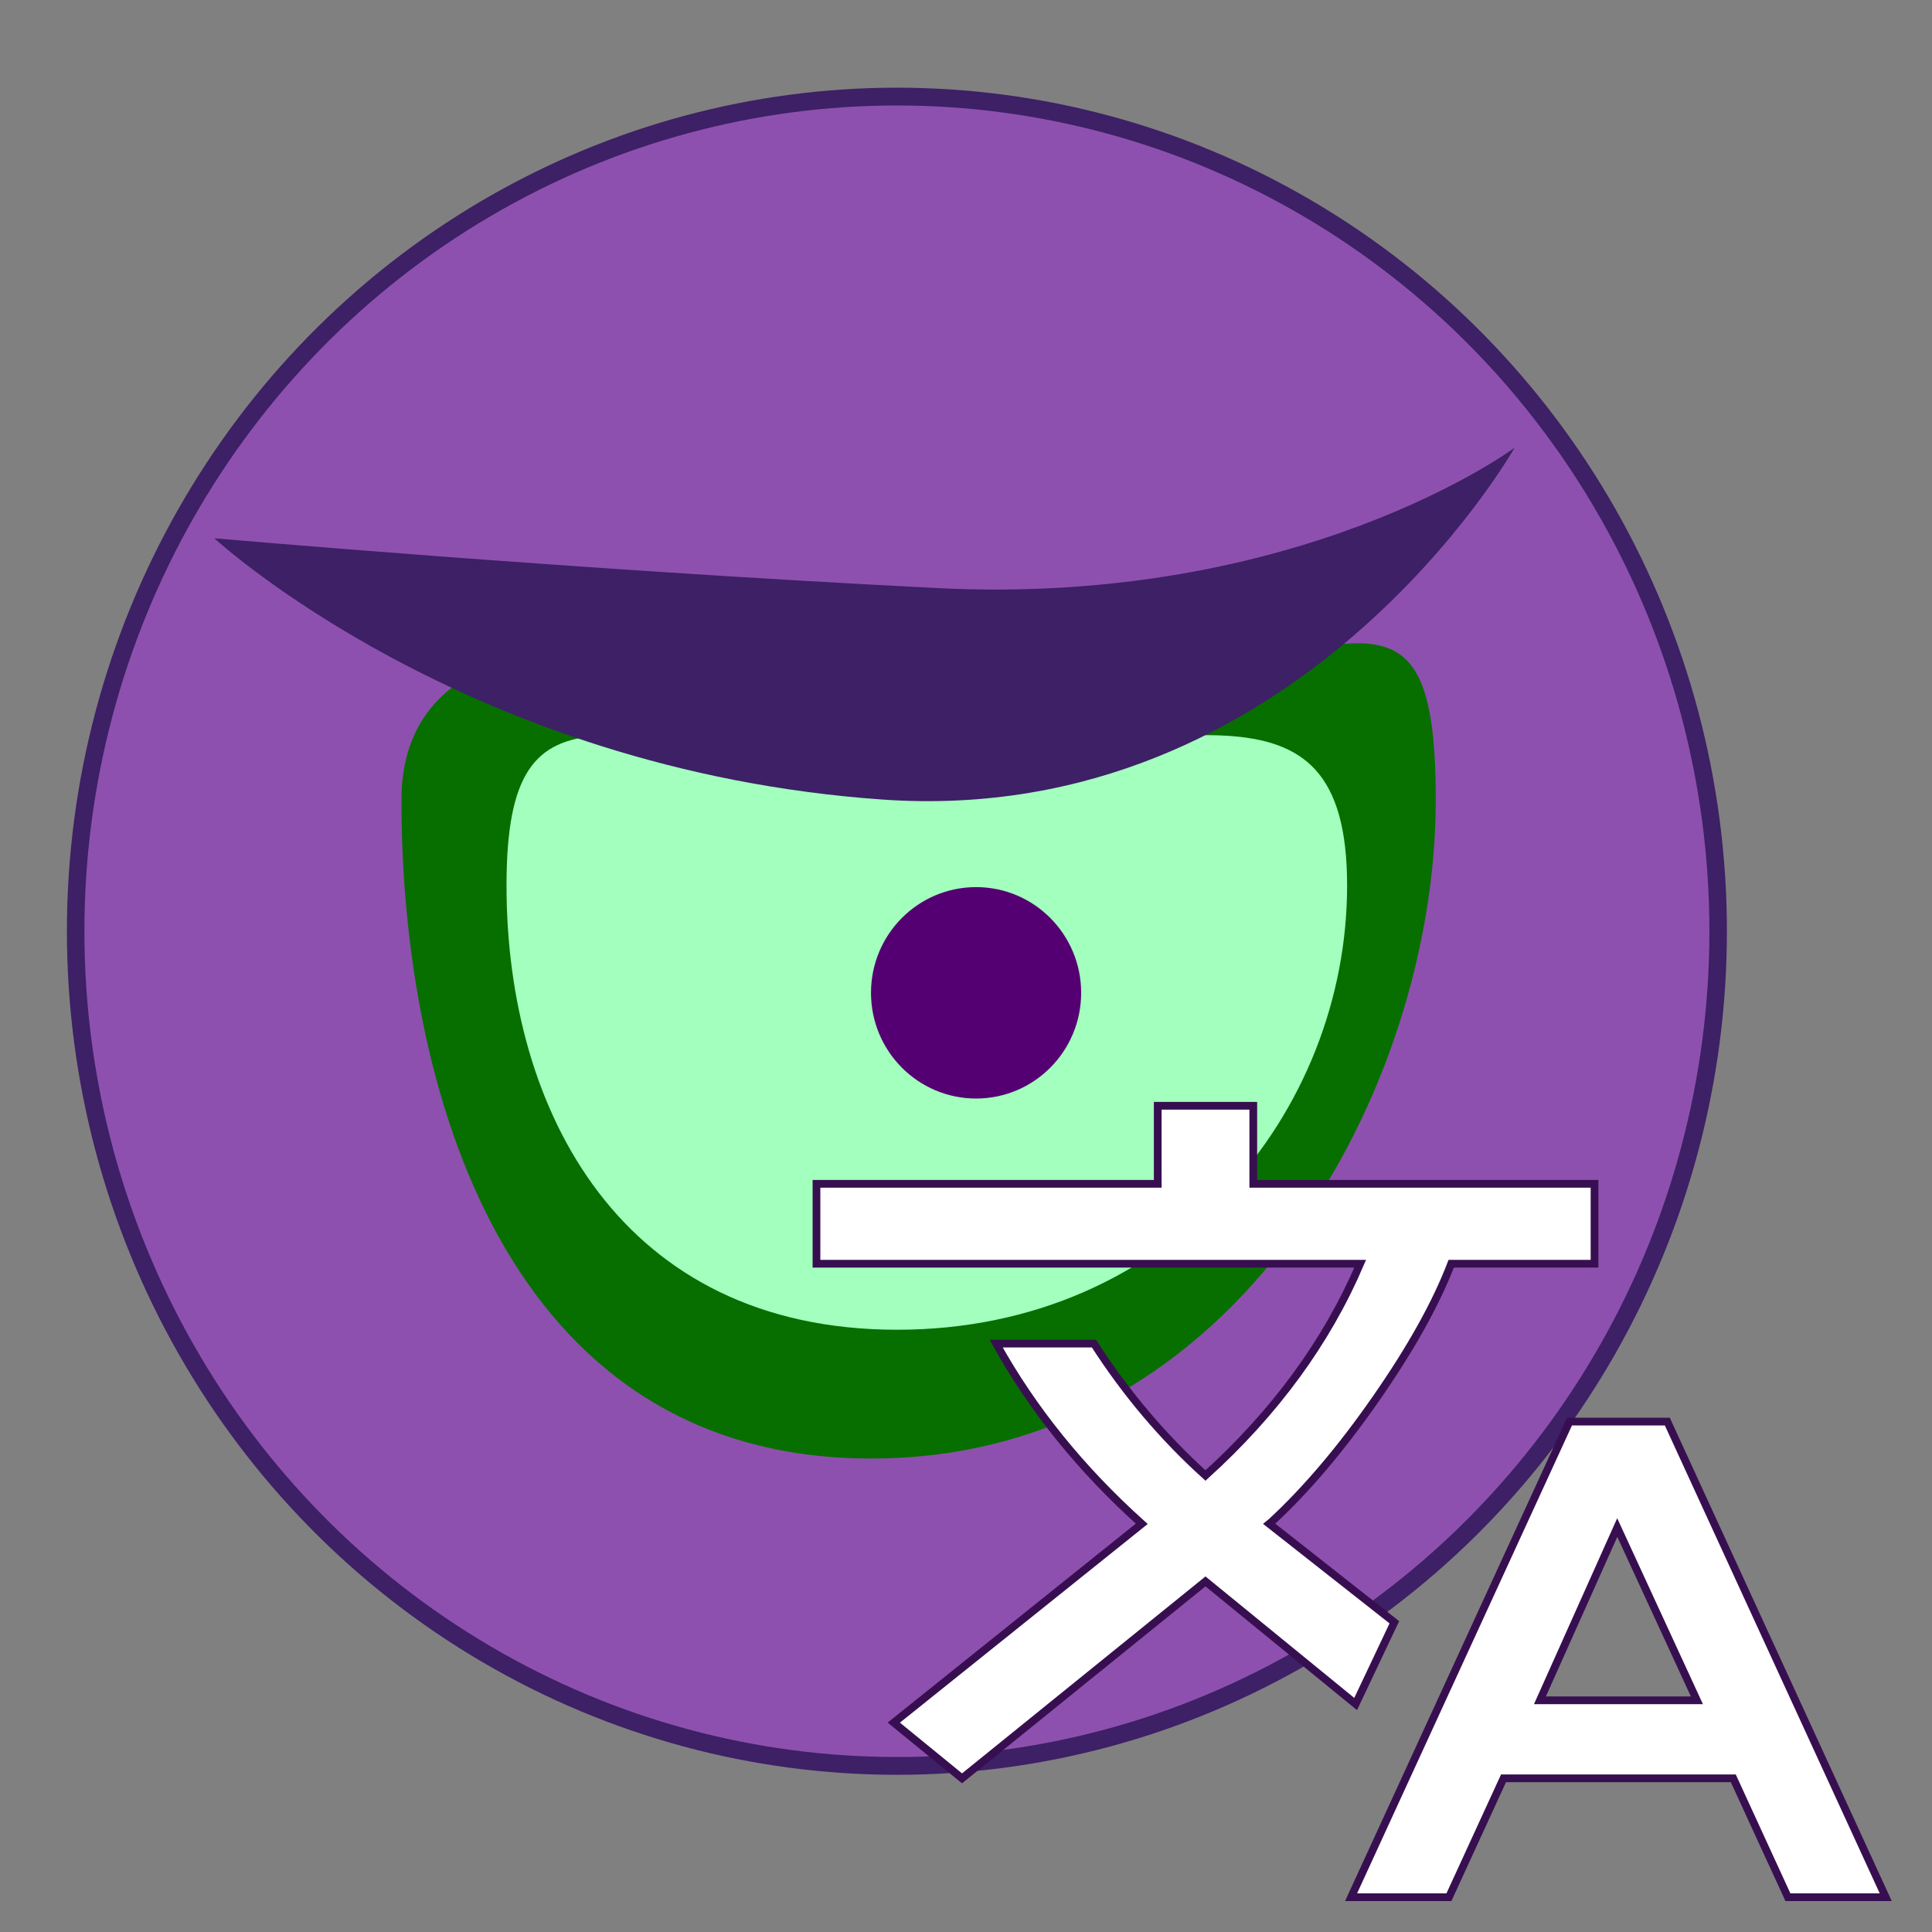 <svg xmlns="http://www.w3.org/2000/svg" viewBox="0 0 500 500">
    <rect x="0" y="0" width="500" height="500" fill="#808080" stroke="none"/>
    <circle fill="#8e50ae" stroke="#3d2065" cx="48" cy="48" r="46.918" transform="matrix(4.53, 0, 0, 4.604, 14.678, 20.014)"></circle>
    <g transform="matrix(4.53, 0, 0, 4.604, 14.678, 20.014)">
        <g transform="translate(5 22)">
            <path d="M41.54 55.64c21.02 0 32.245-20.958 32.245-37.009 0-14.55-5.511-7.076-24.252-5.5-1.933.163-34.839-10.55-34.839 5.5s5.827 37.01 26.846 37.01" fill="#076f00"></path>
            <path d="M43.013 48.4c15.747 0 25.707-12.283 25.707-24.97s-9.96-7.33-25.707-7.33-22.316-5.356-22.316 7.33S27.265 48.4 43.013 48.4" fill="#a2ffbd"></path>
            <ellipse fill="#550072" cx="47.523" cy="29.461" rx="6.003" ry="5.942"></ellipse>
        </g>
    </g>
    <path d="M 242.708 152.201 C 336.768 156.911 391.97 115.879 391.97 115.879 C 391.97 115.879 336.238 214.501 228.379 206.924 C 120.521 199.346 55.457 139.302 55.457 139.302 C 55.457 139.302 148.539 147.487 242.708 152.201" fill="#3d2065"></path>
    <path style="stroke: rgb(55, 15, 80); stroke-width: 2px; opacity: 1; fill: rgb(255, 255, 255);" vector-effect="non-scaling-stroke" d="M 398.533 440.039 L 439.156 440.039 L 418.543 395.328 L 398.533 440.039 Z M 431.503 367.91 L 488.028 490.997 L 462.707 490.997 L 448.574 460.225 L 389.112 460.225 L 374.982 490.997 L 349.659 490.997 L 406.182 367.91 L 431.503 367.91 Z M 360.853 419.843 L 350.84 441.002 L 311.978 409.268 L 248.971 460.236 L 231.314 445.815 L 295.487 394.364 C 279.787 380.258 267.224 364.711 257.803 347.725 L 283.126 347.725 C 291.363 360.548 300.985 371.925 311.978 381.86 C 330.03 365.512 343.381 347.24 352.02 327.049 L 211.304 327.049 L 211.304 306.37 L 299.619 306.37 L 299.619 286.174 L 324.35 286.174 L 324.35 306.37 L 412.665 306.37 L 412.665 327.049 L 375.571 327.049 C 371.645 337.304 365.168 348.923 356.142 361.899 C 347.115 374.88 338.088 385.536 329.061 393.873 L 328.469 394.355 L 360.853 419.843 Z" stroke-linecap="round"></path>
</svg>
